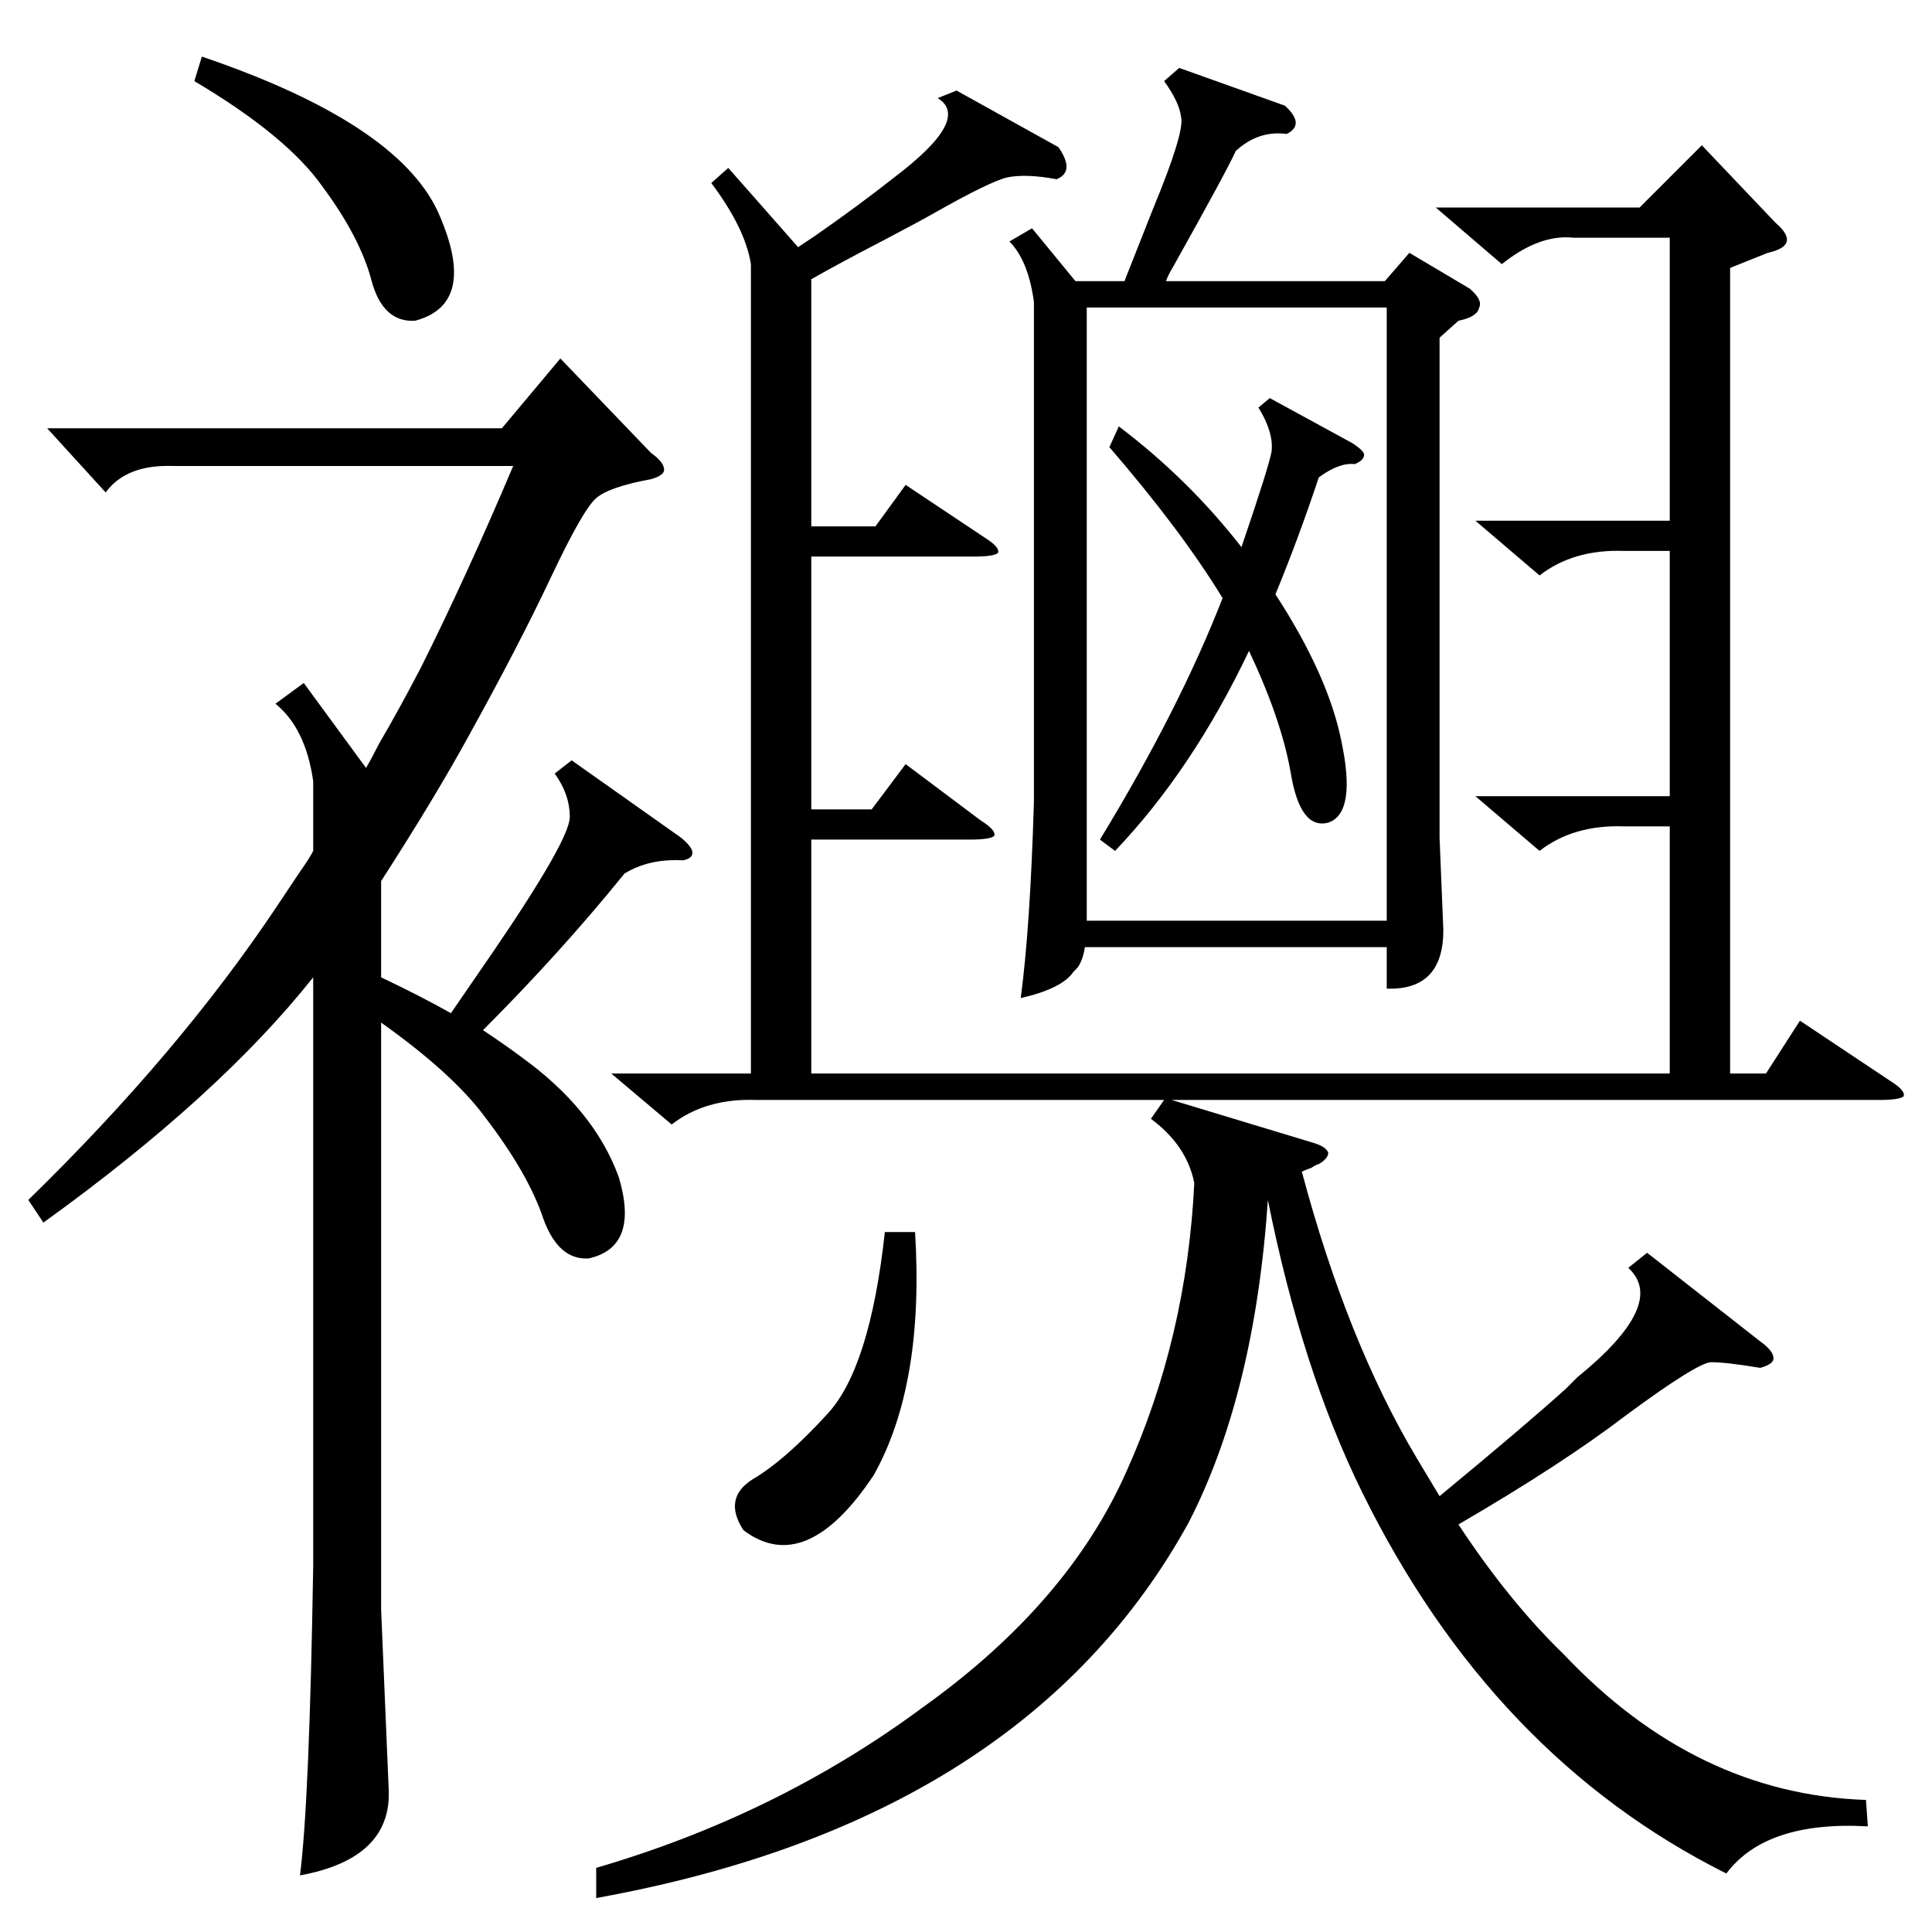 <?xml version="1.0" standalone="no"?>
<!DOCTYPE svg PUBLIC "-//W3C//DTD SVG 1.1//EN" "http://www.w3.org/Graphics/SVG/1.1/DTD/svg11.dtd" >
<svg xmlns="http://www.w3.org/2000/svg" xmlns:xlink="http://www.w3.org/1999/xlink" version="1.1" viewBox="0 -205 1024 1024">
  <g transform="matrix(1 0 0 -1 0 819)">
   <path fill="currentColor"
d="M834 898q-18 2 -38 -14l-35 30h108l33 33l39 -41q7 -6 6 -10t-10 -6l-20 -8v-427h19l18 28l48 -32q8 -5 7 -8q-2 -2 -13 -2h-375l76 -23q6 -2 7 -5q0 -3 -5 -6q-1 0 -4 -2q-3 -1 -5 -2q24 -90 61 -152l12 -20q46 38 67 57l6 6q48 39 27 58l10 8l60 -47q7 -5 7 -9
q0 -3 -7 -5q-18 3 -26 3q-7 0 -45 -28q-34 -26 -89 -58q27 -41 56 -69q70 -74 160 -77l1 -14q-54 3 -75 -25q-124 62 -193 202q-32 65 -50 155q-7 -103 -42 -171q-87 -158 -314 -199v16q96 28 173 85q77 55 108 125q32 71 36 153q-4 20 -23 34l7 10h-216q-27 1 -45 -13
l-32 27h74v429q-3 19 -21 43l9 8l37 -42l9 6q23 16 42 31q41 31 23 42l10 4l54 -30q9 -13 -1 -17q-16 3 -26 1q-9 -2 -39 -19q-7 -4 -26 -14q-25 -13 -39 -21v-131h34l16 22l42 -28q8 -5 7 -8q-2 -2 -13 -2h-86v-134h32l18 24l40 -30q8 -5 7 -8q-2 -2 -13 -2h-84v-124h455
v131h-24q-27 1 -45 -13l-34 29h103v130h-24q-27 1 -45 -13l-34 29h103v150h-51zM547 903l23 -28h26l15 38q17 41 15 49q-1 8 -9 19l8 7l56 -20q11 -10 1 -15q-15 2 -27 -9q-5 -11 -33 -61q-3 -5 -4 -8h116l13 15l32 -19q7 -6 5 -10q-1 -5 -11 -7l-10 -9v-265l2 -49
q0 -32 -30 -31v22h-160q-1 -7 -4 -11l-2 -2q-6 -9 -28 -14q5 37 7 104v265q-3 22 -13 32zM345 784q7 -5 7 -9q0 -3 -7 -5q-22 -4 -29 -10t-24 -42t-43 -83q-18 -33 -47 -78v-51q21 -10 37 -19l22 32q41 60 41 72t-8 23l9 7l58 -41q6 -5 6 -8t-5 -4q-18 1 -31 -7
q-34 -42 -75 -83q12 -8 20 -14q39 -28 52 -64q11 -37 -16 -43q-16 -1 -24 21q-8 24 -31 54q-17 23 -55 50v-311l4 -95q2 -37 -47 -46q5 39 7 164v312q-50 -63 -143 -130l-8 12q80 78 132 156l12 18q5 7 7 11v37q-4 28 -20 41l15 11l33 -45q3 5 7 13q10 17 22 40
q24 48 49 107h-180q-25 1 -36 -14l-31 34h241l31 37zM576 536h159v325h-159v-325zM673 813l44 -24q6 -4 6 -6q0 -3 -5 -5q-8 1 -19 -7q-11 -33 -23 -62q28 -43 35 -78q8 -38 -7 -43q-15 -4 -20 27q-5 28 -22 64q-30 -63 -71 -106l-8 6q42 69 65 128q-22 36 -60 80l5 11
q37 -28 65 -64q15 44 16 51q1 10 -7 23zM103 981l4 13q103 -35 125 -82q22 -49 -12 -58q-17 -1 -23 21q-6 23 -26 50q-19 27 -68 56zM485 371q5 -81 -22 -129q-36 -54 -69 -29q-11 17 5 27q17 10 39 34q23 24 31 97h16z" />
  </g>

</svg>
